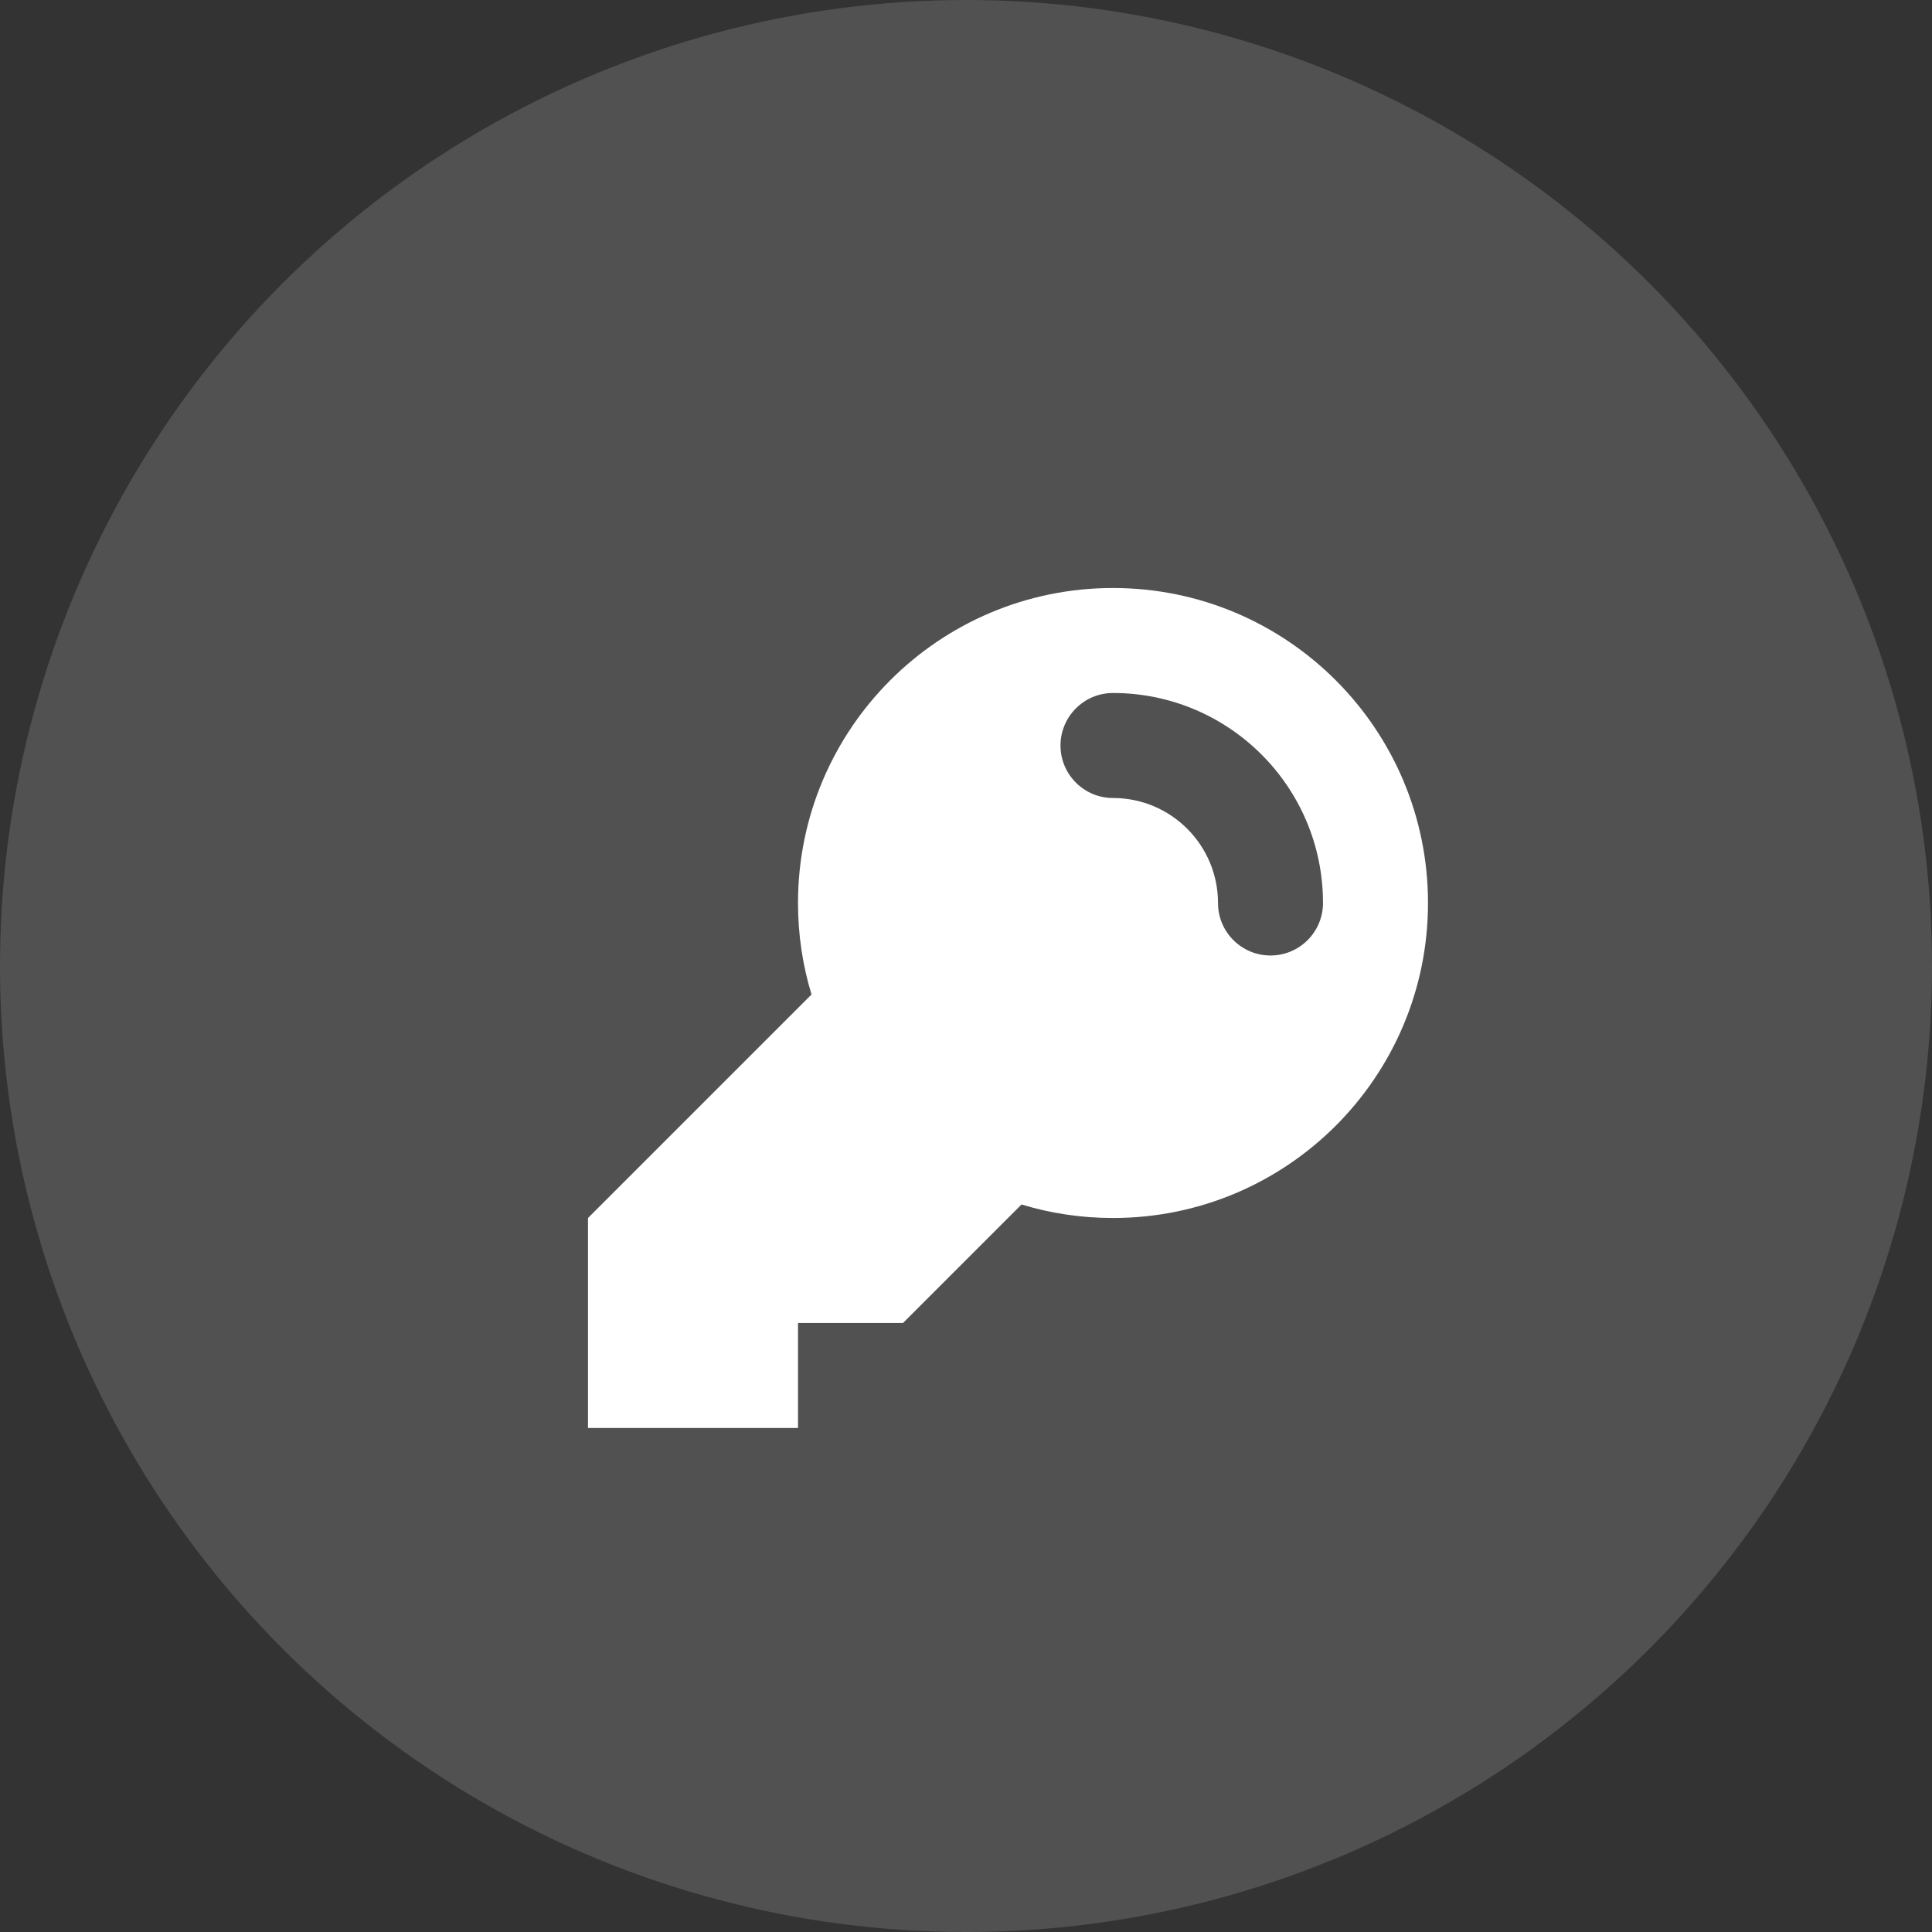 <?xml version="1.0" encoding="UTF-8"?>
<svg width="23px" height="23px" viewBox="0 0 23 23" version="1.1" xmlns="http://www.w3.org/2000/svg" xmlns:xlink="http://www.w3.org/1999/xlink">
    <rect x="0" y="0" width="23" height="23" fill="#333333" stroke="none"/>
    <title>编组 35</title>
    <g id="页面-3" stroke="none" stroke-width="1" fill="none" fill-rule="evenodd">
        <g id="-1-keeper-Web-design-" transform="translate(-268, -6178)" fill="#FFFFFF">
            <g id="编组-35" transform="translate(268, 6178)">
                <circle id="椭圆形" opacity="0.152" cx="11.5" cy="11.5" r="11.5"></circle>
                <path d="M17,10.75 C17,12.821 15.321,14.5 13.25,14.5 C12.871,14.5 12.505,14.444 12.161,14.339 L10.75,15.75 L9.5,15.75 L9.5,17 L7,17 L7,14.5 L9.661,11.839 C9.556,11.495 9.5,11.129 9.5,10.75 C9.5,8.679 11.179,7 13.25,7 C15.321,7 17,8.679 17,10.75 Z M13.25,8.25 C12.905,8.25 12.625,8.53 12.625,8.875 C12.625,9.22 12.905,9.5 13.25,9.5 C13.94,9.5 14.5,10.06 14.5,10.75 C14.5,11.095 14.78,11.375 15.125,11.375 C15.47,11.375 15.75,11.095 15.75,10.75 C15.75,9.369 14.631,8.25 13.25,8.25 Z" id="形状"></path>
            </g>
        </g>
    </g>
</svg>